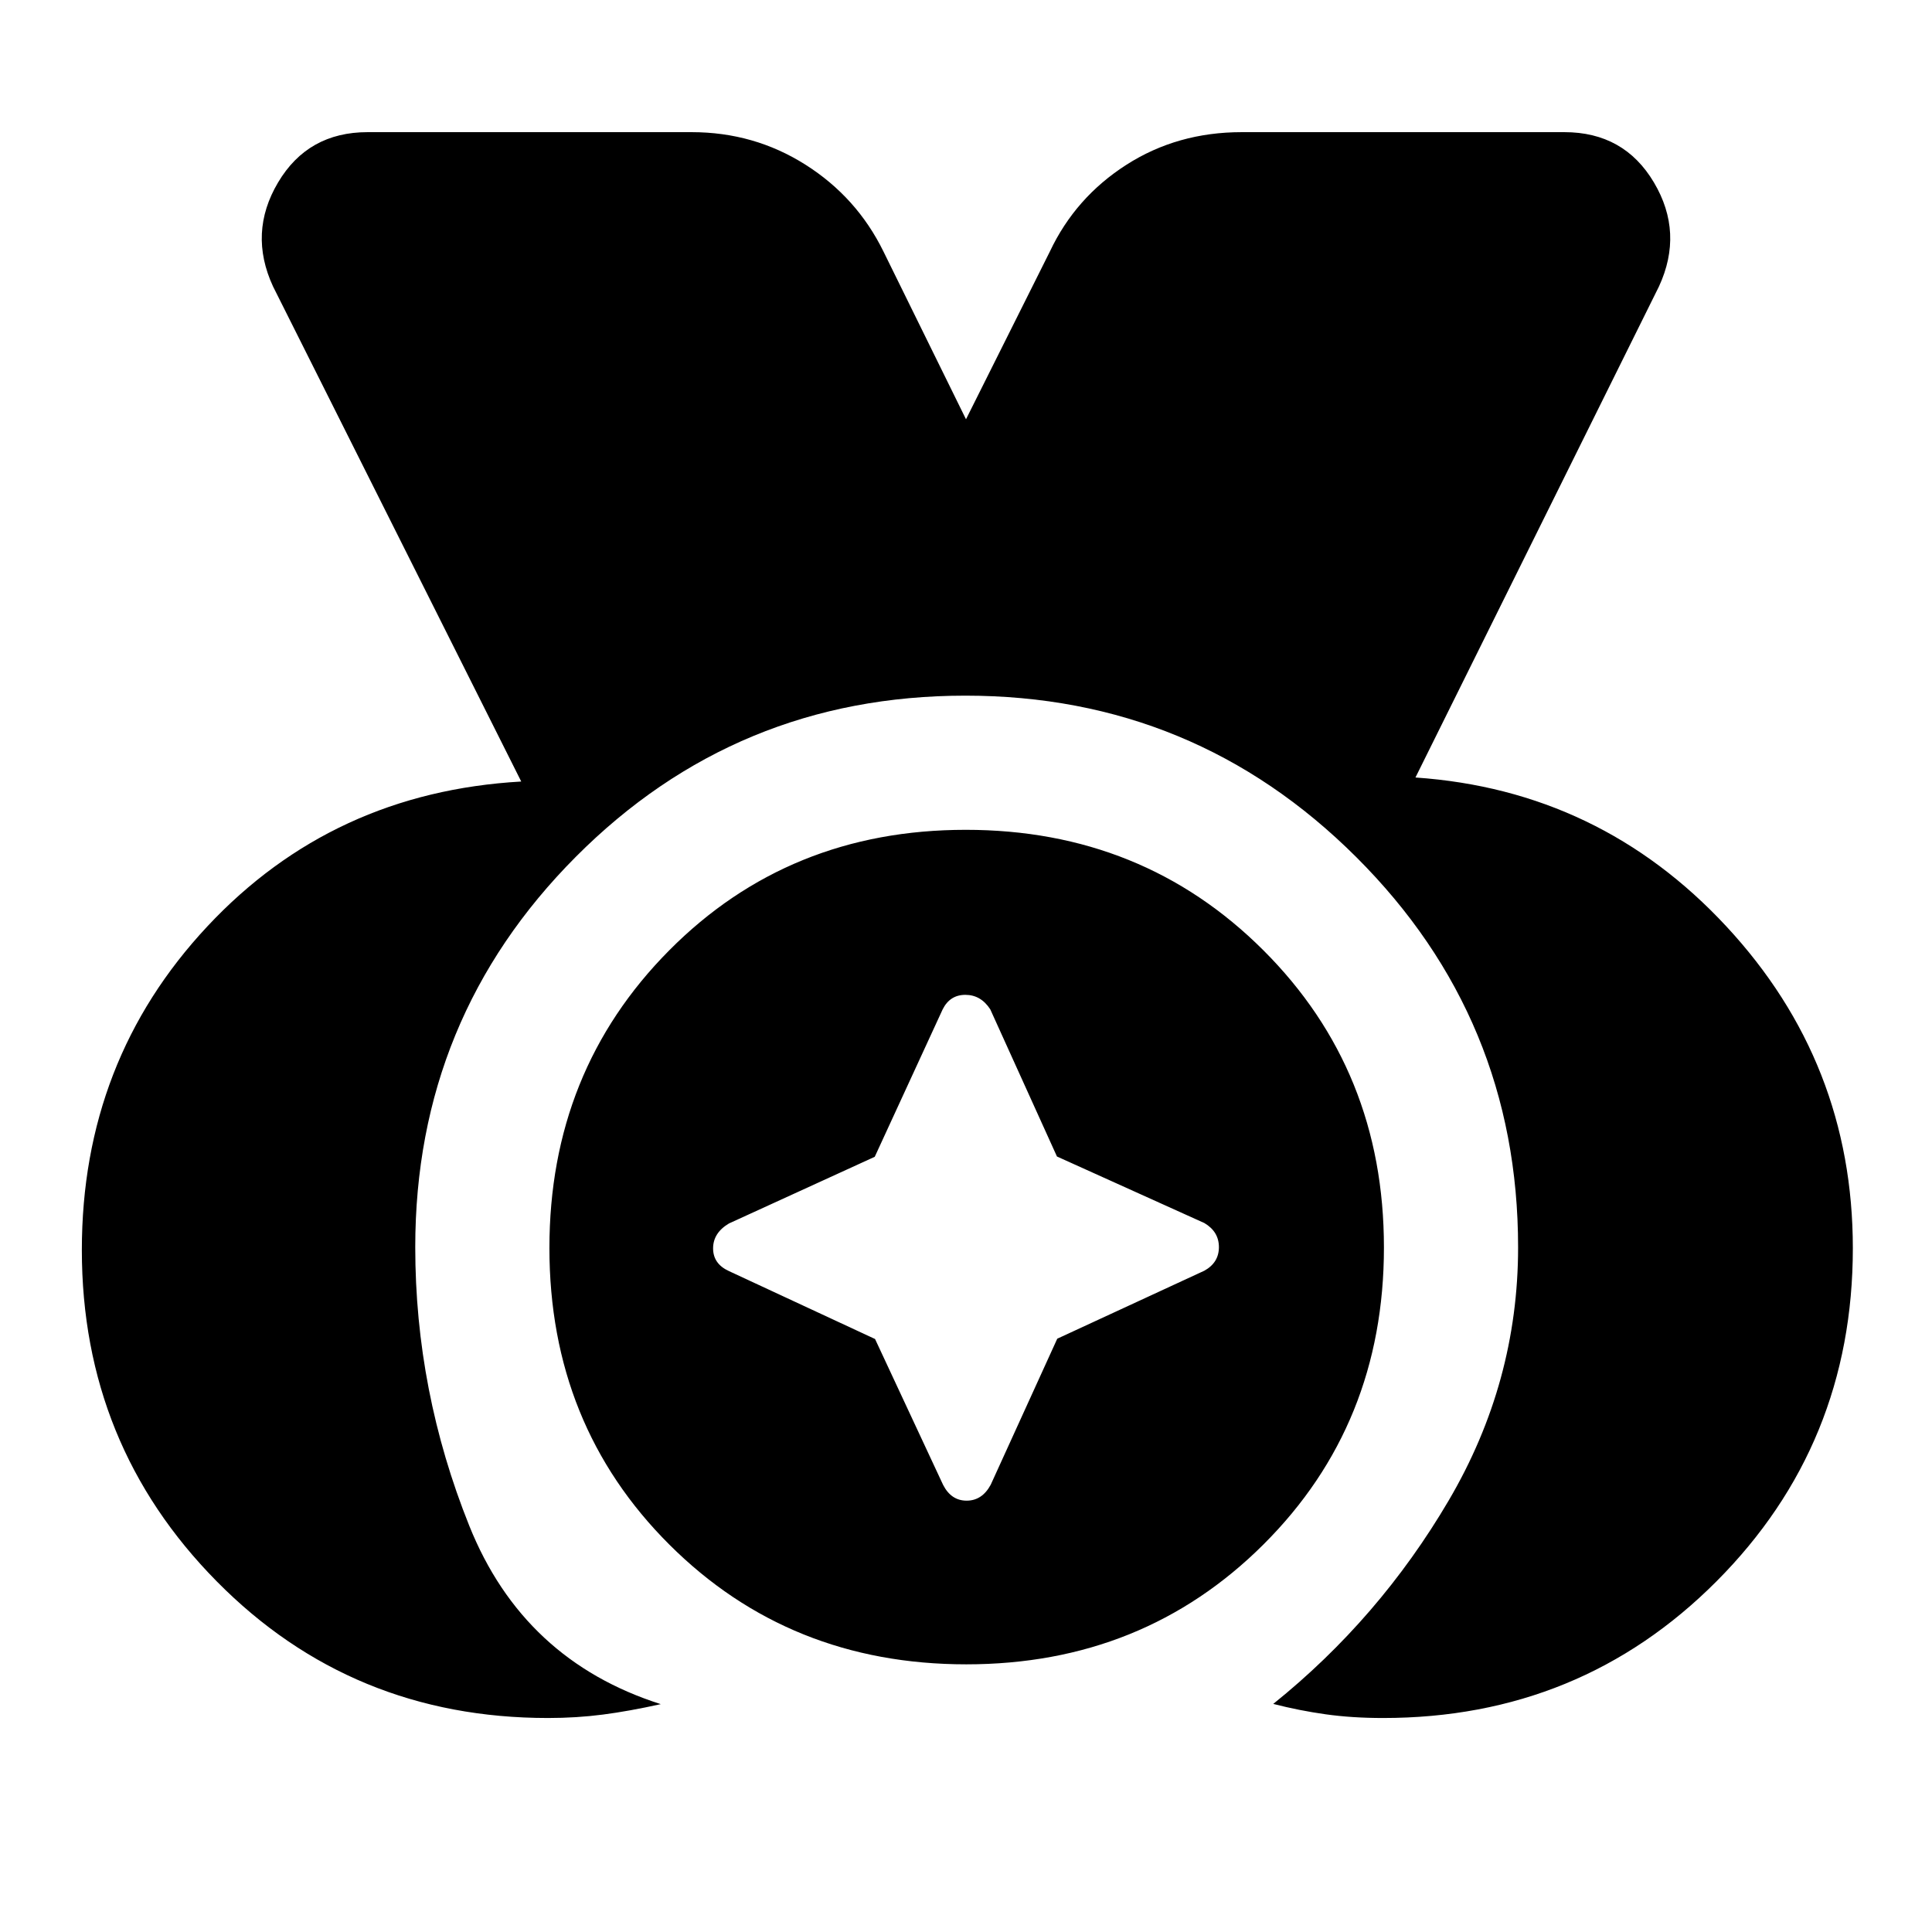 <svg xmlns="http://www.w3.org/2000/svg" height="40" viewBox="0 96 960 960" width="40"><path d="M272.334 949.666q-97.594 0-164.63-67.887-67.037-67.887-67.037-164.666 0-94.088 62.334-160.767Q165.334 489.667 259 484.334L135.667 238.333q-12.334-26.667 2.5-51.666 14.833-25 44.499-25h161.001q31.028 0 56.559 16.166Q425.756 194 439 221l41 83.334L521.667 221q12.688-26.879 38.013-43.106 25.324-16.227 57.32-16.227h160.334q29.666 0 44.499 25 14.834 24.999 2.5 51.666l-121 244.001q91.667 6.333 154.5 73.999Q920.666 624 920.666 716.209q0 97.555-67.703 165.506t-165.735 67.951q-15.383 0-28.472-1.833-13.09-1.833-26.089-5.166 52.666-42.334 87.166-101.052 34.5-58.717 34.5-125.821 0-113.721-80.435-193.924t-194.225-80.203q-113.79 0-193.565 80.09-79.774 80.089-79.774 193.941 0 71.549 26.833 138.425Q260 921 328.333 942.777q-15.666 3.485-28.773 5.187-13.107 1.702-27.226 1.702ZM480.157 923q-87.907 0-147.532-59.468Q273 804.064 273 716.157t59.468-147.865q59.468-59.959 147.375-59.959t147.865 59.802q59.959 59.801 59.959 147.708t-59.802 147.532Q568.064 923 480.157 923Zm-45.351-161.657 33.799 72.45q4.012 7.875 11.704 7.875 7.691 0 11.962-7.892l33.072-72.582 73.116-33.799q7.209-4.012 7.209-11.704 0-7.691-7.225-11.962l-73.249-33.072-33.132-73.116q-4.679-7.209-12.371-7.209-7.691 0-11.295 7.225l-33.739 73.249-72.45 33.132q-7.875 4.679-7.875 12.371 0 7.691 7.892 11.295l72.582 33.739Z"/></svg>